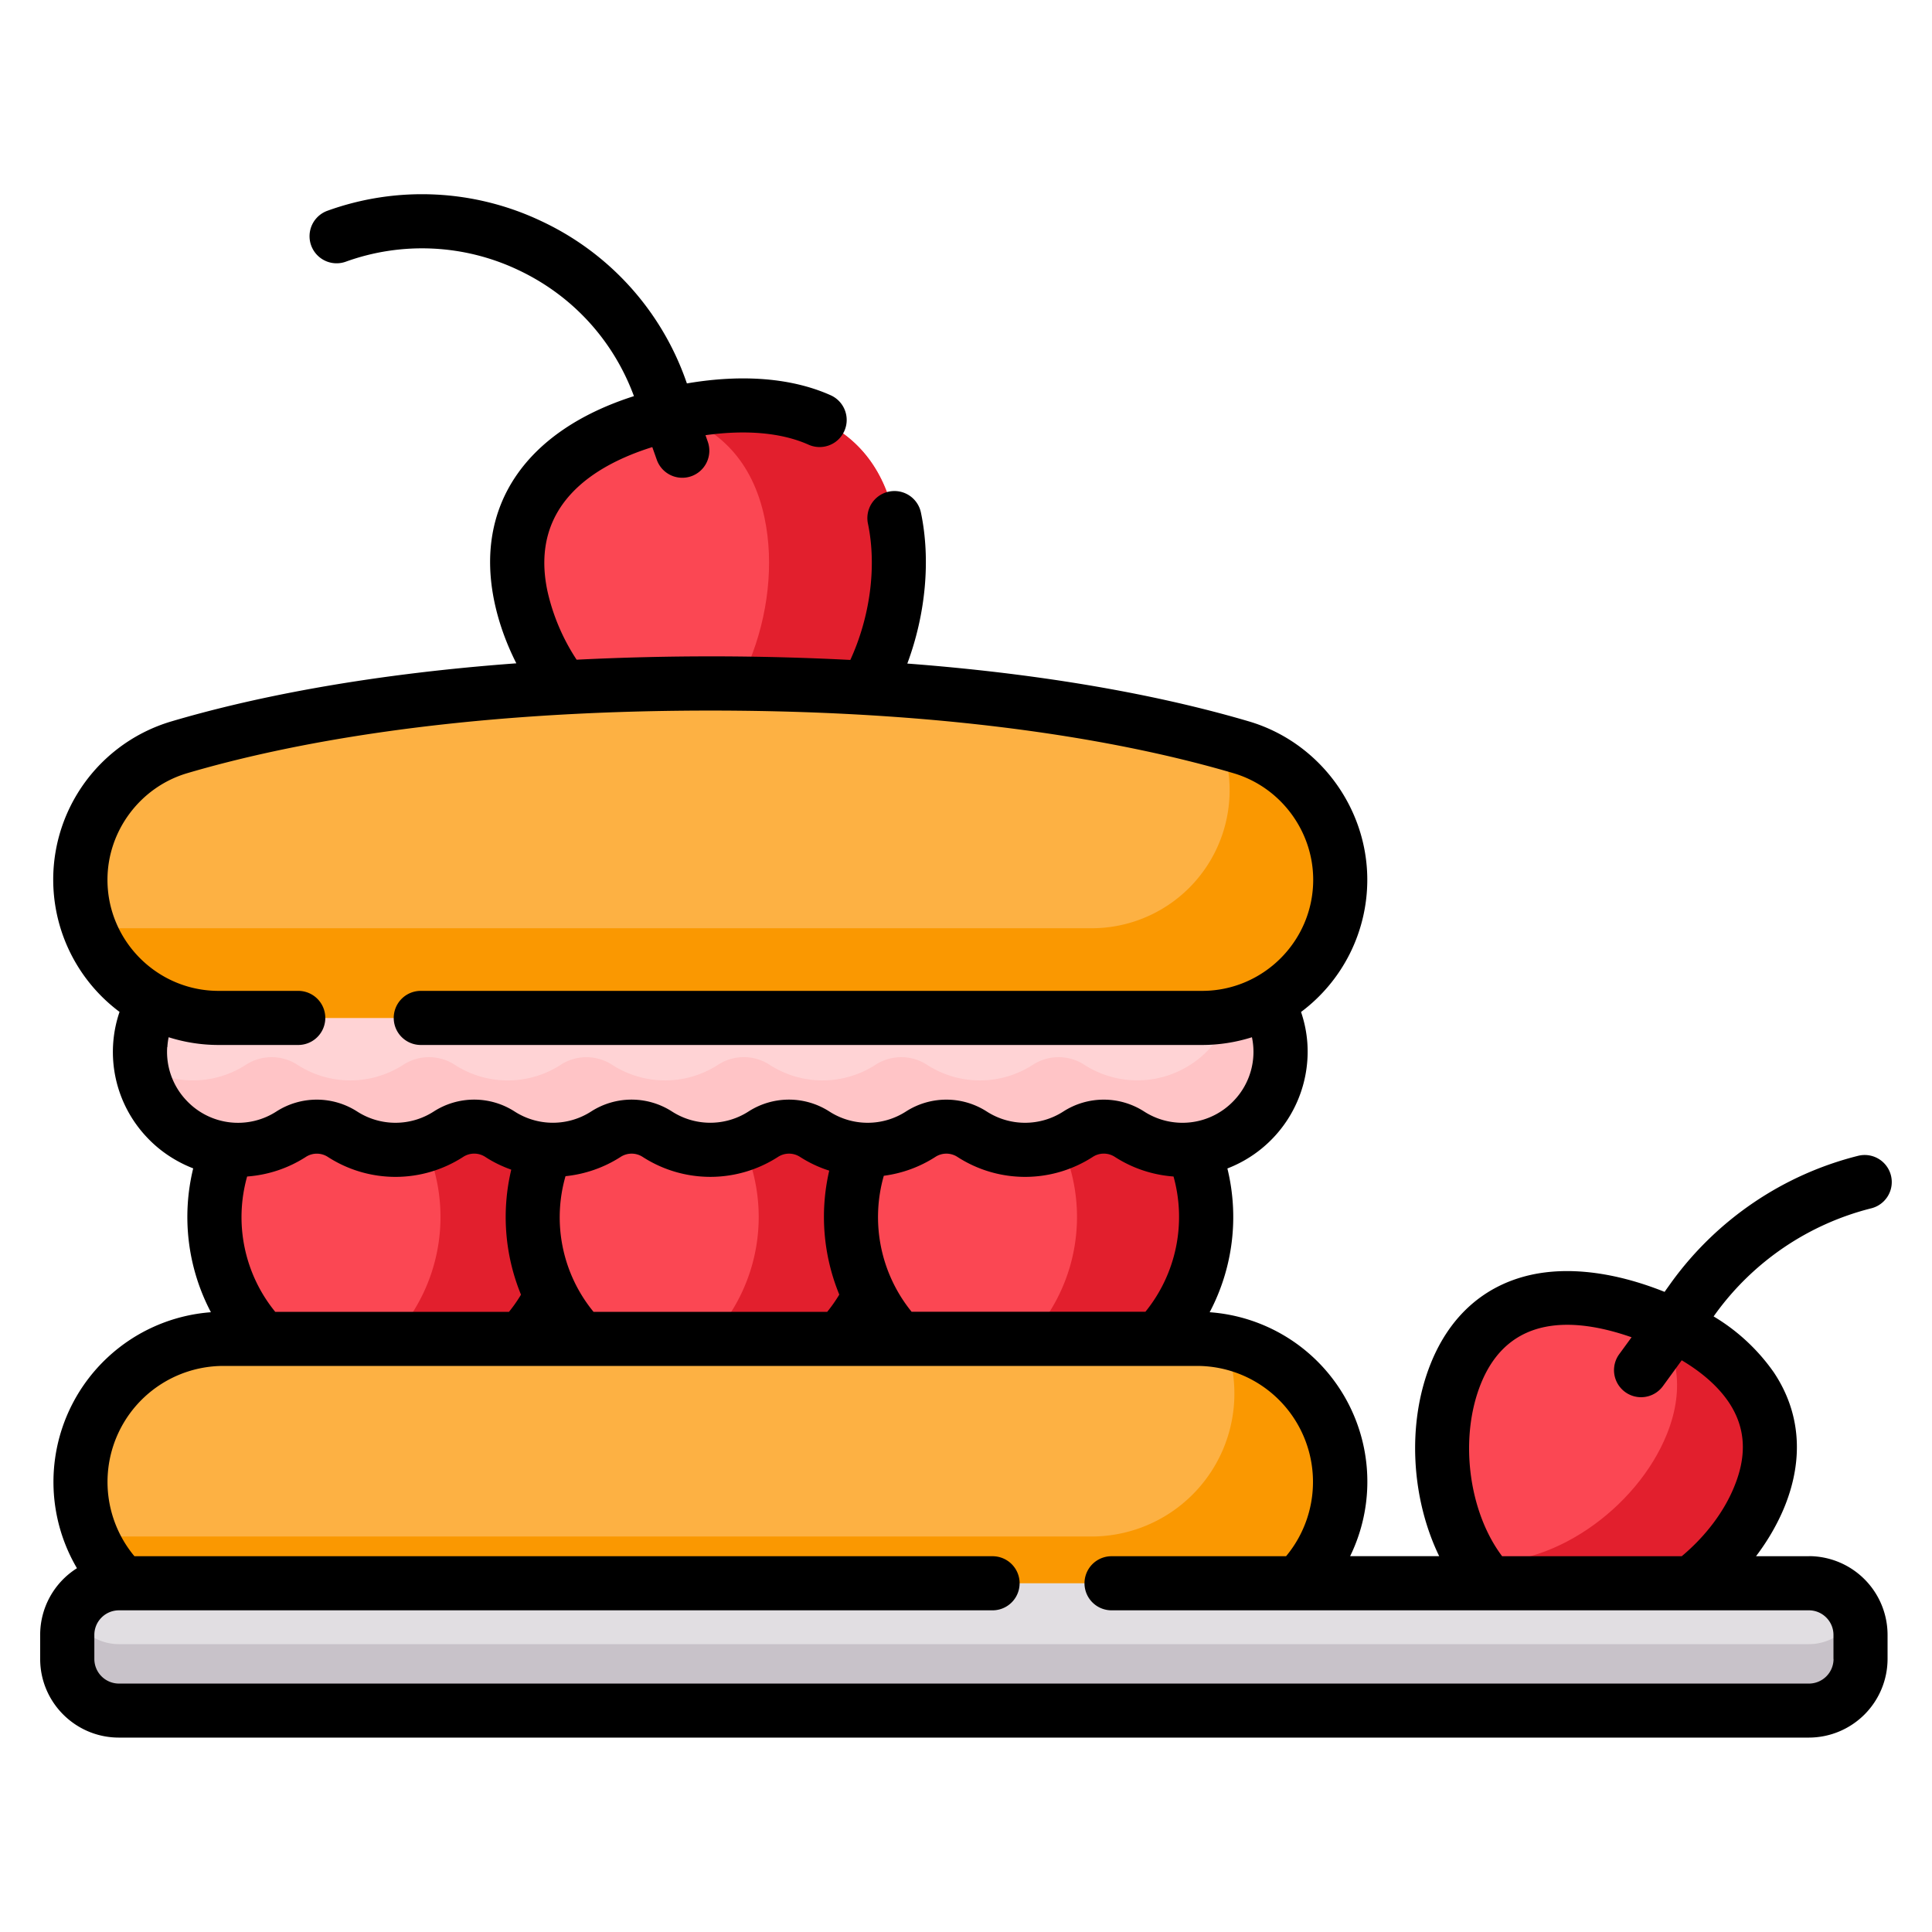 <svg width="24" height="24" fill="none" xmlns="http://www.w3.org/2000/svg">
  <defs/>
  <path d="M11.111 6.436c.27 1.281-.46 2.975-1.74 3.244-1.282.268-2.63-.989-2.899-2.27-.269-1.281.662-2.013 1.943-2.282 1.281-.27 2.428.027 2.696 1.308z" fill="#FB4753"/>
  <path d="M11.111 6.436c-.269-1.281-1.415-1.577-2.696-1.308l-.054.012c.565.175.988.583 1.137 1.296.238 1.132-.303 2.584-1.315 3.093.379.17.786.235 1.187.15 1.282-.268 2.01-1.962 1.741-3.243z" fill="#E21F2D"/>
  <path d="M4.87 17.324a2.206 2.206 0 100-4.412 2.206 2.206 0 000 4.412z" fill="#FB4753"/>
  <path d="M4.871 12.912a2.2 2.2 0 00-.803.151 2.206 2.206 0 010 4.11 2.206 2.206 0 10.803-4.26z" fill="#E21F2D"/>
  <path d="M8.824 17.324a2.206 2.206 0 100-4.412 2.206 2.206 0 000 4.412z" fill="#FB4753"/>
  <path d="M8.824 12.912a2.2 2.2 0 00-.803.151 2.206 2.206 0 010 4.11 2.206 2.206 0 10.803-4.26z" fill="#E21F2D"/>
  <path d="M12.777 17.324a2.206 2.206 0 100-4.412 2.206 2.206 0 000 4.412z" fill="#FB4753"/>
  <path d="M12.777 12.912a2.2 2.2 0 00-.802.151 2.206 2.206 0 010 4.11 2.206 2.206 0 10.803-4.26z" fill="#E21F2D"/>
  <path d="M14.745 11.848c-.269-.012-.52.063-.727.2a.573.573 0 01-.625-.008 1.213 1.213 0 00-1.317 0 .587.587 0 01-.639 0 1.212 1.212 0 00-1.316 0 .587.587 0 01-.639 0 1.212 1.212 0 00-1.316 0 .587.587 0 01-.639 0 1.212 1.212 0 00-1.317 0 .587.587 0 01-.638 0 1.212 1.212 0 00-1.317 0 .573.573 0 01-.626.008 1.213 1.213 0 00-.727-.2 1.218 1.218 0 10.714 2.242.587.587 0 01.64 0 1.212 1.212 0 001.316 0 .587.587 0 01.638 0 1.212 1.212 0 001.317 0 .587.587 0 01.639 0 1.212 1.212 0 001.316 0 .587.587 0 01.639 0 1.212 1.212 0 001.316 0 .587.587 0 01.64 0 1.212 1.212 0 001.316 0 .587.587 0 01.638 0 1.218 1.218 0 10.714-2.242z" fill="#FFD3D5"/>
  <path d="M15.905 12.986a1.22 1.22 0 00-.57-.953l.009.09a1.218 1.218 0 01-1.874 1.104.587.587 0 00-.639 0 1.212 1.212 0 01-1.316 0 .587.587 0 00-.639 0 1.212 1.212 0 01-1.316 0 .587.587 0 00-.64 0 1.212 1.212 0 01-1.316 0 .587.587 0 00-.638 0 1.212 1.212 0 01-1.317 0 .587.587 0 00-.639 0 1.212 1.212 0 01-1.316 0 .587.587 0 00-.639 0 1.212 1.212 0 01-1.303.008 1.218 1.218 0 001.864.855.588.588 0 01.639 0 1.212 1.212 0 001.316 0 .588.588 0 01.64 0 1.212 1.212 0 001.316 0 .588.588 0 01.638 0 1.212 1.212 0 001.317 0 .588.588 0 01.639 0 1.212 1.212 0 001.316 0 .587.587 0 01.639 0 1.212 1.212 0 001.316 0 .588.588 0 01.639 0 1.218 1.218 0 001.874-1.103z" fill="#FFC4C6"/>
  <path d="M16.65 10.93c0-.762-.502-1.432-1.231-1.647-1.21-.357-3.351-.792-6.594-.792-3.243 0-5.385.435-6.594.792a1.716 1.716 0 00.485 3.362h12.217c.948 0 1.716-.768 1.716-1.716z" fill="#FDB143"/>
  <path d="M15.418 9.283c-.08-.024-.165-.048-.254-.072a1.714 1.714 0 01-1.606 2.32H1.34c-.081 0-.161-.006-.24-.017.24.66.872 1.131 1.614 1.131h12.217a1.716 1.716 0 00.486-3.362z" fill="#FA9801"/>
  <path d="M14.873 16.632H2.776a1.776 1.776 0 100 3.551h12.097a1.776 1.776 0 100-3.551z" fill="#FDCB82"/>
  <path d="M14.873 16.632H2.776a1.776 1.776 0 100 3.551h12.097a1.776 1.776 0 100-3.551z" fill="#FDB143"/>
  <path d="M15.212 16.664a1.776 1.776 0 01-1.653 2.423H1.46c-.116 0-.23-.011-.339-.032.259.66.901 1.128 1.654 1.128h12.097a1.776 1.776 0 00.34-3.519z" fill="#FA9801"/>
  <path d="M21.861 18.58c-.418 1.044-1.745 1.907-2.788 1.488-1.043-.418-1.407-1.958-.99-3.002.419-1.043 1.432-1.122 2.476-.704 1.043.418 1.72 1.176 1.302 2.219z" fill="#FB4753"/>
  <path d="M21.86 18.58c.419-1.042-.26-1.8-1.302-2.218l-.045-.017c.32.394.428.886.195 1.467-.369.922-1.447 1.702-2.413 1.583.19.301.45.542.777.673 1.043.418 2.37-.444 2.788-1.487z" fill="#E21F2D"/>
  <path d="M22.47 21.25H1.479a.643.643 0 01-.643-.643v-.296c0-.355.288-.643.643-.643H22.47c.355 0 .643.288.643.643v.296a.643.643 0 01-.643.643z" fill="#E1DEE2"/>
  <path d="M22.471 20.424H1.477a.641.641 0 01-.584-.378.639.639 0 00-.057.263v.3c0 .354.287.641.641.641h20.995a.641.641 0 00.64-.641v-.3a.638.638 0 00-.056-.263.641.641 0 01-.585.378z" fill="#C8C2C9"/>
  <path d="M22.472 19.332h-.658c.15-.198.272-.41.359-.626.237-.593.19-1.165-.136-1.655a2.431 2.431 0 00-.75-.698l.026-.036a3.422 3.422 0 011.933-1.307.336.336 0 10-.164-.652c-.93.233-1.75.789-2.314 1.564l-.09.126c-.613-.245-1.188-.317-1.666-.21-.574.13-1.003.51-1.24 1.103-.298.743-.241 1.674.106 2.39h-1.106a2.11 2.11 0 00-1.745-3.03 2.533 2.533 0 00.22-1.786 1.556 1.556 0 00.994-1.55 1.535 1.535 0 00-.079-.394 2.05 2.05 0 00.823-1.642c0-.903-.605-1.713-1.472-1.968-.905-.267-2.297-.57-4.242-.718.228-.611.292-1.29.169-1.876a.336.336 0 10-.658.138c.11.527.029 1.153-.219 1.693a33.734 33.734 0 00-3.4-.003A2.569 2.569 0 016.8 7.34c-.226-1.074.594-1.564 1.303-1.786l.056.158a.336.336 0 00.633-.226l-.028-.08c.507-.07.946-.031 1.28.118a.336.336 0 00.275-.614c-.481-.215-1.096-.265-1.786-.147l-.016-.045a3.456 3.456 0 00-1.79-1.97 3.456 3.456 0 00-2.659-.13.336.336 0 00.227.633 2.788 2.788 0 012.145.104c.67.316 1.179.872 1.435 1.566-1.341.428-1.985 1.36-1.733 2.557.054.256.146.513.272.762-1.965.145-3.37.451-4.28.72a2.05 2.05 0 00-.649 3.61 1.541 1.541 0 00.34 1.558c.16.171.359.302.575.386a2.541 2.541 0 00.22 1.787 2.114 2.114 0 00-1.664 3.18.978.978 0 00-.457.827v.3c0 .539.438.977.978.977h20.994a.979.979 0 00.977-.977v-.3a.979.979 0 00-.977-.977zm-4.077-2.14c.353-.88 1.181-.822 1.873-.58l-.154.211a.336.336 0 00.544.395l.233-.32c.259.154.458.332.587.525.203.306.227.644.07 1.033-.127.319-.359.627-.657.876H18.66c-.417-.553-.536-1.464-.265-2.14zm-7.07-.896a1.866 1.866 0 01-.346-1.69c.228-.03.446-.109.64-.234a.251.251 0 01.275 0 1.549 1.549 0 001.68 0 .251.251 0 01.276 0c.219.141.469.224.728.243a1.87 1.87 0 01-.349 1.68h-2.904zm-3.952 0a1.85 1.85 0 01-.348-1.685c.243-.025.477-.106.684-.239a.251.251 0 01.275 0 1.55 1.55 0 001.68 0 .251.251 0 01.275 0c.114.073.235.13.362.17a2.543 2.543 0 00.125 1.54 1.875 1.875 0 01-.15.214H7.374zm-3.954 0a1.86 1.86 0 01-.349-1.681c.26-.019.51-.102.729-.243a.251.251 0 01.274 0 1.549 1.549 0 001.68 0 .251.251 0 01.276 0c.101.066.21.118.322.158a2.542 2.542 0 00.121 1.553 1.873 1.873 0 01-.149.213H3.42zm-1.34-3.289a.87.87 0 01.016-.122c.196.062.404.096.62.096h.99a.336.336 0 100-.672h-.99c-.76 0-1.38-.62-1.38-1.38 0-.608.408-1.152.99-1.324 1.205-.355 3.31-.778 6.5-.778 3.188 0 5.293.423 6.498.778.583.172.99.716.99 1.324 0 .761-.62 1.38-1.38 1.38H5.227a.336.336 0 100 .672h9.704c.217 0 .425-.034.621-.096a.876.876 0 01-.22.783.879.879 0 01-1.12.139.928.928 0 00-1.002 0 .878.878 0 01-.953 0 .928.928 0 00-1.002 0 .878.878 0 01-.953 0 .928.928 0 00-1.003 0 .878.878 0 01-.952 0 .928.928 0 00-1.003 0 .878.878 0 01-.952 0 .928.928 0 00-1.003 0 .878.878 0 01-.953 0 .928.928 0 00-1.002 0 .878.878 0 01-1.12-.139.876.876 0 01-.237-.66zm20.698 7.602a.306.306 0 01-.305.305H1.477a.306.306 0 01-.305-.305v-.3c0-.168.137-.305.306-.305H12.33a.336.336 0 100-.672H1.67a1.441 1.441 0 011.103-2.364h12.099a1.441 1.441 0 011.104 2.364h-2.168a.336.336 0 100 .672h8.663c.168 0 .305.137.305.305v.3z" fill="#000"/>
</svg>
